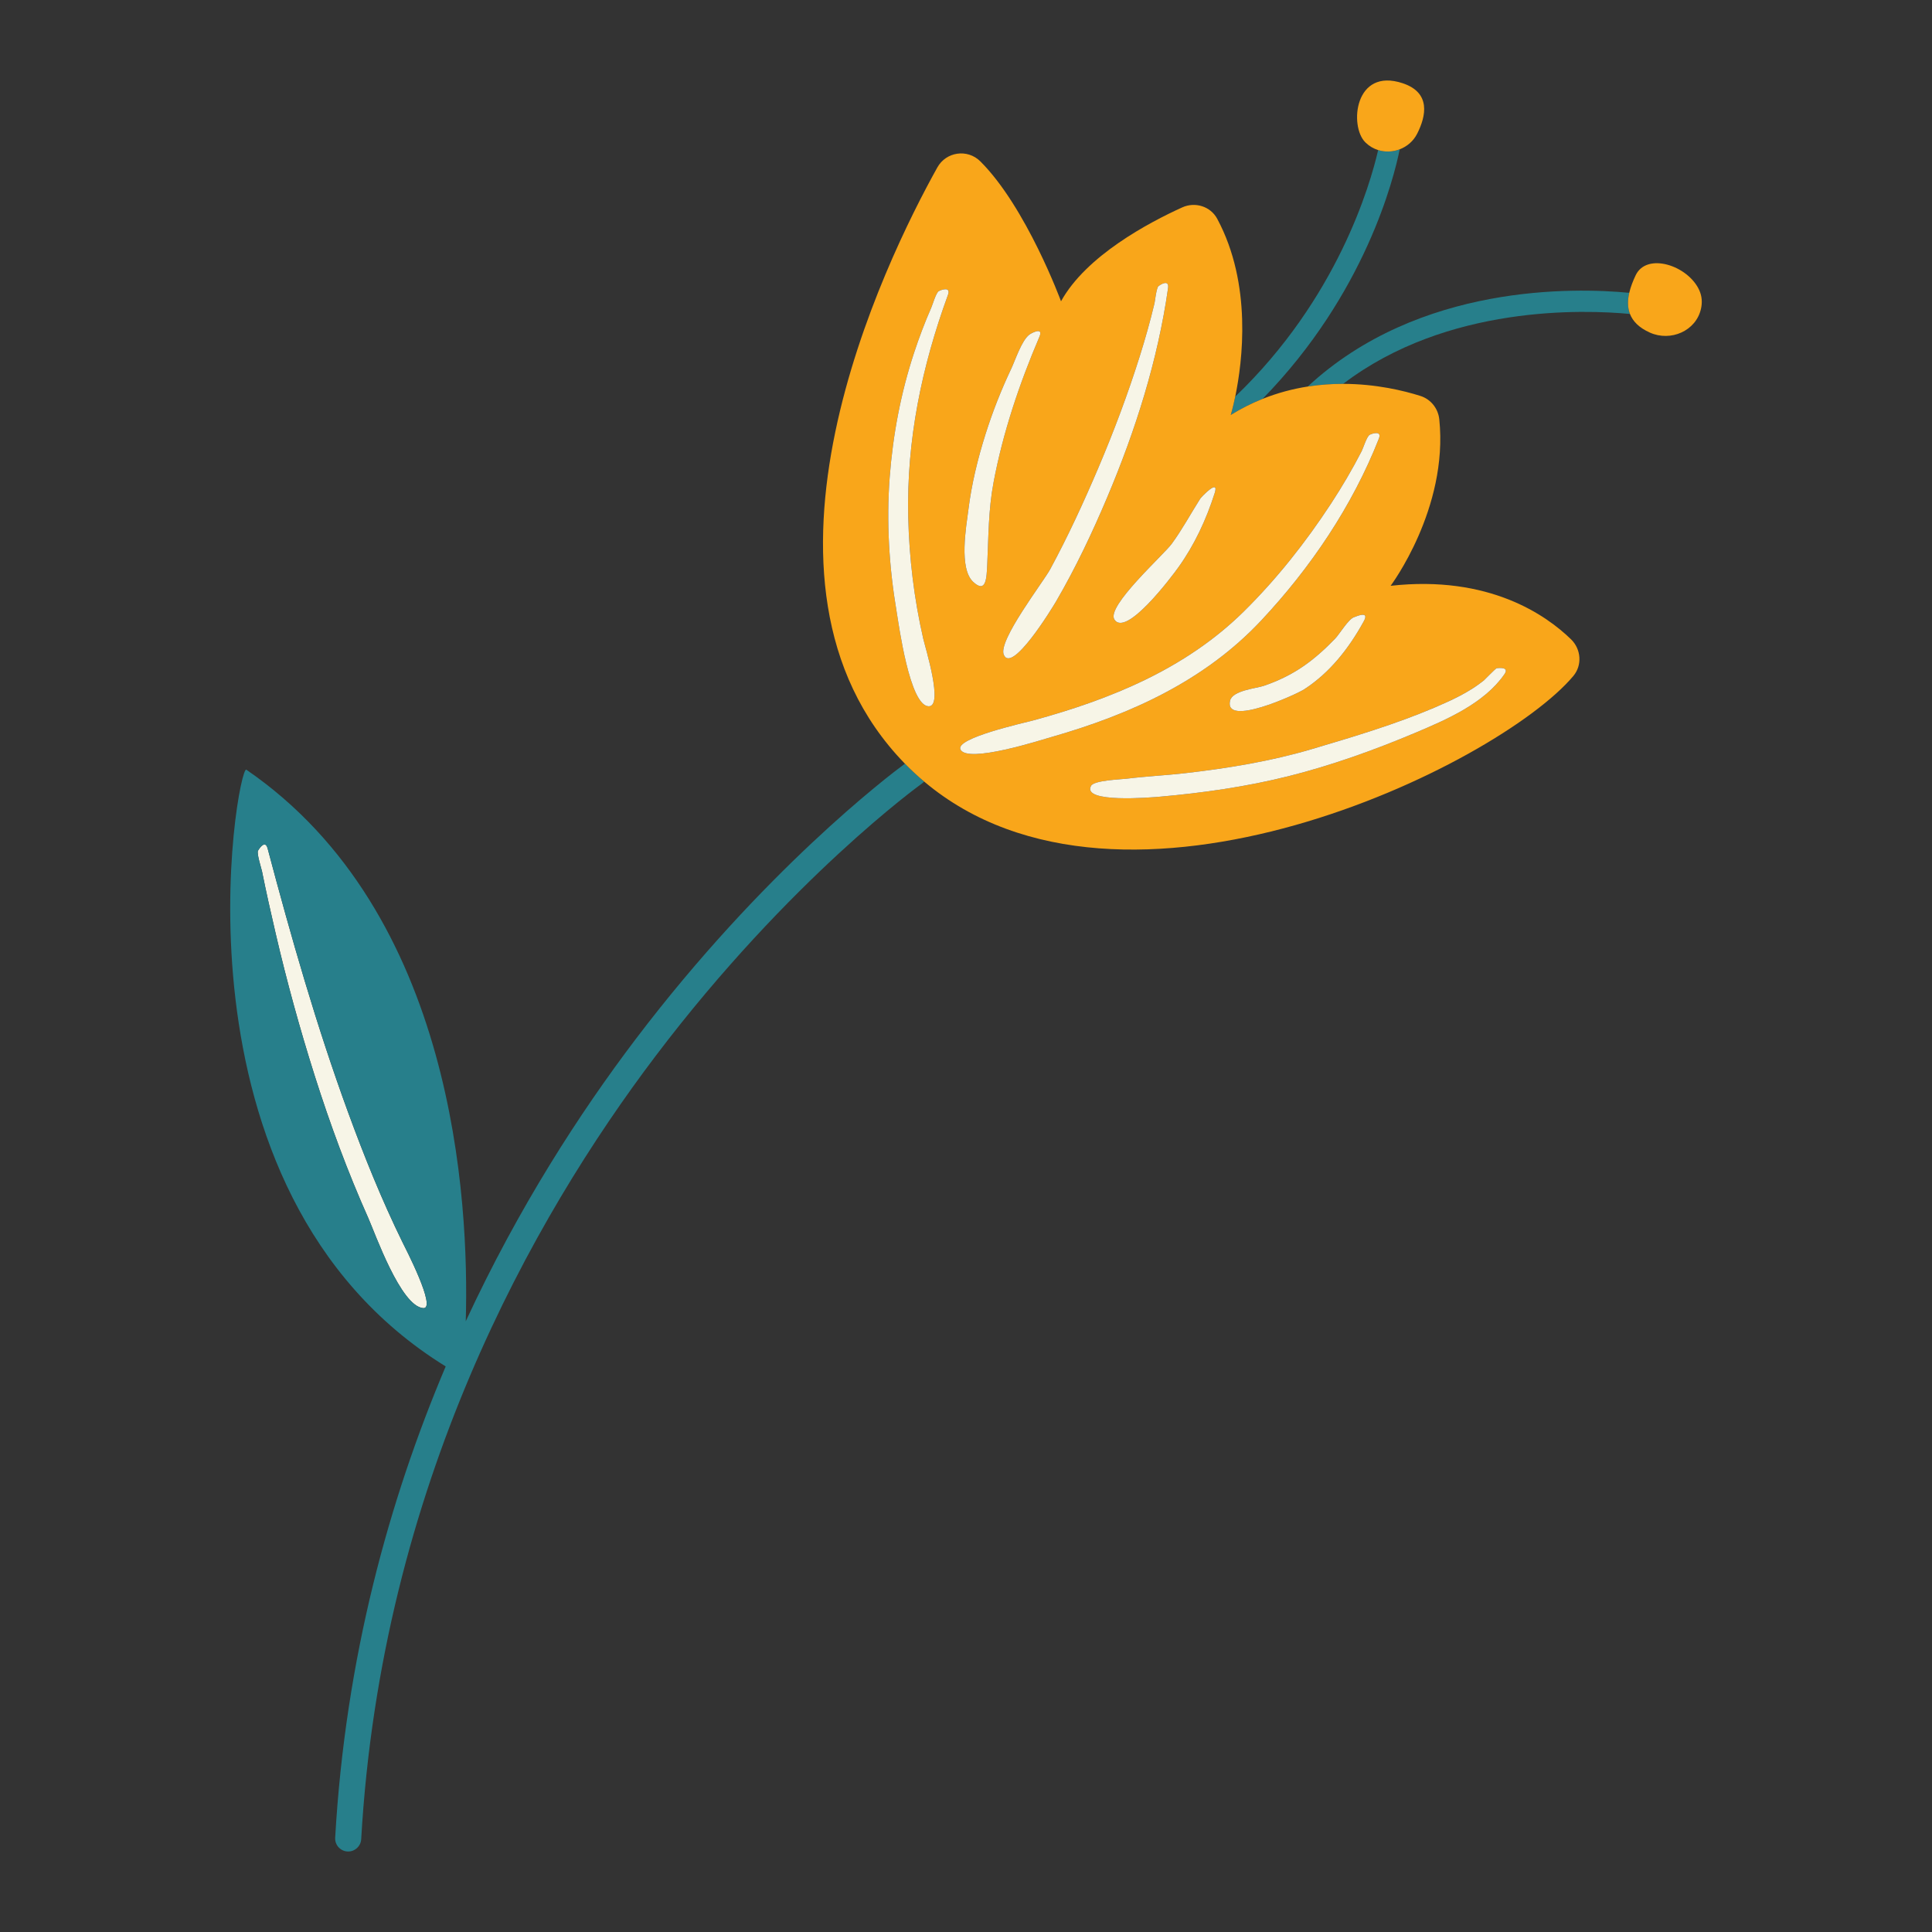 <?xml version="1.0" encoding="utf-8"?>
<!-- Designed by Vexels.com - 2020 All Rights Reserved - https://vexels.com/terms-and-conditions/  -->
<svg version="1.1" id="Layer_1" xmlns="http://www.w3.org/2000/svg" xmlns:xlink="http://www.w3.org/1999/xlink" x="0px" y="0px"
	 viewBox="0 0 1200 1200" enable-background="new 0 0 1200 1200" xml:space="preserve">
<rect x="0" y="0" width="1200" height="1200" fill="#333333" stroke="none"/>
<g>
	<polygon fill="none" points="764.441,257.753 764.442,257.752 764.441,257.752 	"/>
	<path fill="#F7F5E7" d="M216.23,690.935c-19.649-53.695-35.358-108.683-49.997-163.919c-1.486-5.555-5.069-0.219-5.983,1.372
		c-0.936,1.629,2.187,11.311,2.473,12.735c2.602,12.98,5.522,25.897,8.52,38.79c6.915,29.742,15.016,59.204,24.247,88.311
		c9.528,30.045,20.476,59.688,33.321,88.477c4.119,9.231,20.049,54.568,34.03,55.799c8.72,0.768-11.215-37.604-13.025-41.299
		C237.057,745.151,226.193,718.163,216.23,690.935z"/>
	<path fill="#277F8B" d="M394.831,645.421c-34.637,45.675-72.738,104.489-105.546,175.257
		c2.221-74.845-7.036-253.928-136.278-342.607c-5.356-3.675-53.825,260.879,123.823,370.643
		c-35.217,83.12-62.275,181.231-68.647,292.73c-0.255,4.465,3.157,8.287,7.62,8.544c0.158,0.01,0.313,0.013,0.47,0.013
		c4.258,0,7.827-3.326,8.074-7.633c12.517-219.054,106.441-385.576,183.028-486.698c83.158-109.796,164.449-168.428,165.258-169.007
		c0.513-0.367,0.955-0.791,1.355-1.245c-4.096-3.454-8.074-7.141-11.917-11.086C551.756,481.953,474.031,540.979,394.831,645.421z
		 M262.839,812.5c-13.981-1.231-29.912-46.568-34.03-55.799c-12.845-28.789-23.793-58.432-33.321-88.477
		c-9.231-29.107-17.331-58.569-24.247-88.311c-2.998-12.893-5.918-25.81-8.52-38.79c-0.285-1.424-3.409-11.105-2.473-12.735
		c0.915-1.591,4.497-6.927,5.983-1.372c14.638,55.237,30.348,110.224,49.997,163.919c9.964,27.228,20.827,54.216,33.585,80.267
		C251.624,774.897,271.56,813.268,262.839,812.5z"/>
	<path fill="#277F8B" d="M764.442,257.752c6.553-4.078,13.168-7.351,19.757-9.989c63.814-65.284,81.632-137.324,85.194-155.025
		c-4.261,1.632-9.003,1.848-13.393,0.474c-4.936,21.476-25.272,92.307-88.765,153.103
		C765.743,253.51,764.444,257.745,764.442,257.752L764.442,257.752z"/>
	<path fill="#277F8B" d="M1011.959,181.877c-33.701-3.238-130.581-5.905-199.69,58.205c7.604-1.186,14.98-1.665,21.987-1.656
		c64.694-49.322,150.072-46.091,178.155-43.415C1010.786,190.847,1010.931,186.324,1011.959,181.877z"/>
	<path fill="#F9A61A" d="M1055.502,180.375c-6.883-15.487-32.695-23.911-39.578-9.374c-1.603,3.384-3.092,7.102-3.965,10.877
		c-1.029,4.447-1.173,8.97,0.452,13.134c1.742,4.461,5.495,8.509,12.395,11.586c12.927,5.765,28.647-1.032,31.717-14.85
		C1057.33,188.118,1057.223,184.247,1055.502,180.375z"/>
	<path fill="#F9A61A" d="M869.393,92.737c4.512-1.728,8.478-5.022,10.857-9.729c5.535-10.951,8.612-25.433-8.987-31.299
		c-29.96-9.987-33.289,26.631-23.302,36.618c0.1,0.1,0.2,0.199,0.301,0.296c2.28,2.213,4.938,3.712,7.739,4.588
		C860.39,94.585,865.132,94.369,869.393,92.737z"/>
	<path fill="#F9A61A" d="M784.199,247.763c-6.589,2.638-13.204,5.912-19.757,9.989l-0.001,0.001l0-0.001
		c0.002-0.007,1.302-4.241,2.793-11.437c4.471-21.569,10.664-69.746-11.208-110.442c-4.148-7.719-13.721-10.679-21.701-7.061
		c-20.822,9.438-59.715,30.073-75.301,58.324c0,0-21.517-58.413-50.116-86.906c-7.948-7.919-21.239-6.04-26.698,3.762
		c-32.282,57.972-129.999,257.025-20.443,370.04c0.1,0.104,0.206,0.198,0.306,0.301c3.843,3.945,7.822,7.632,11.917,11.086
		c123.48,104.132,356.731-10.049,403.248-65.561c5.618-6.704,4.844-16.638-1.419-22.744c-15.292-14.907-50.83-40.066-112.08-33.261
		c0,0,35.969-47.959,30.237-103.353c-0.701-6.777-5.246-12.524-11.741-14.582c-10.249-3.248-27.519-7.465-47.978-7.49
		c-7.008-0.009-14.383,0.47-21.987,1.656C803.144,241.506,793.699,243.959,784.199,247.763z M745.477,309.77
		c0.759-1.194,12.097-13.017,8.957-3.408c-5.215,16.321-12.425,31.876-22.403,45.855c-4.355,6.102-32.752,43.922-39.874,32.536
		c-5.118-8.183,30.558-40.062,35.639-46.997C734.378,328.772,739.522,319.132,745.477,309.77z M682.271,290.416
		c9.619-22.628,18.285-45.732,25.67-69.189c3.417-10.852,6.505-21.801,9.148-32.868c0.134-0.562,1.227-9.558,2.377-10.534
		c1.555-1.32,6.79-4.387,6.039,1.101c-6.355,44.733-20.169,88.19-37.705,129.752c-9.353,22.168-19.687,43.972-31.798,64.78
		c-2.375,4.081-27.729,45.661-32.592,33.067c-3.424-8.868,24.587-45.022,28.865-52.924
		C663.382,333.085,673.149,311.875,682.271,290.416z M601.467,316.664c1.987-15.938,5.796-31.625,10.631-46.923
		c4.397-13.915,9.745-27.544,16.003-40.728c2.452-5.166,6.374-17.332,11.117-21.06c1.641-1.29,9.028-5.026,6.409,1.157
		c-12.415,29.065-22.642,59.34-28.503,90.445c-3.235,17.171-3.135,33.781-3.93,51.084c-0.399,8.683-0.759,18.133-8.699,10.81
		C595.406,353.066,600.183,326.963,601.467,316.664z M588.802,183.143c-16.272,44.524-25.78,90.29-24.684,137.936
		c0.585,25.431,3.622,50.822,9.33,75.618c1.319,5.728,12.746,42.302,3.326,41.99c-11.785-0.39-18.522-50.825-19.881-58.873
		c-4.648-27.53-6.405-55.622-4.283-83.493c2.002-26.302,6.889-52.166,15.145-77.228c3.136-9.519,6.668-18.869,10.699-28.045
		c0.858-1.954,2.986-9.351,4.668-10.235C584.891,179.884,590.701,177.899,588.802,183.143z M891.092,439.462
		c10.592-4.517,21.527-9.55,30.565-16.845c0.174-0.141,7.353-7.46,7.877-7.545c1.86-0.302,8.129-0.812,4.818,3.804
		c-12.57,18.109-36.063,28.179-55.668,36.432c-25.25,10.629-51.858,20.163-78.439,26.809c-26.161,6.542-53.061,10.363-79.902,12.726
		c-5.186,0.457-48.595,4.185-42.687-6.724c1.889-3.489,18.416-3.991,22.135-4.453c12.111-1.506,24.337-2.051,36.468-3.447
		c26.581-3.058,53.241-7.415,78.917-15.053C840.693,457.576,866.579,449.915,891.092,439.462z M764.016,435.195
		c1.464-6.325,16.24-7.62,20.811-9.164c8.597-2.903,16.74-6.797,24.251-11.895c7.447-5.055,14.089-11.136,20.327-17.603
		c2.574-2.669,8.395-12.463,11.867-13.264c0.52-0.12,9.795-4.494,5.754,2.688c-9.065,16.551-20.974,31.843-36.969,42.185
		C804.989,431.419,760.158,451.868,764.016,435.195z M845.778,280.181c0.868-1.688,3.216-9.276,5.019-10.156
		c1.689-0.824,7.709-2.757,5.615,2.482c-16.484,41.86-42.442,80.258-73.143,112.981c-35.027,37.333-81.034,58.184-129.579,72.114
		c-7.313,2.099-52.415,16.658-57.084,8.019c-3.844-7.113,39.637-16.654,45.125-18.15c48.335-13.176,94.928-32.161,131.051-67.897
		c20.358-20.139,38.262-42.816,53.932-66.761C833.617,302.265,840.012,291.393,845.778,280.181z"/>
	<path fill="#F7F5E7" d="M583.122,180.814c-1.683,0.885-3.81,8.281-4.668,10.235c-4.031,9.176-7.564,18.526-10.699,28.045
		c-8.256,25.062-13.142,50.926-15.145,77.228c-2.122,27.871-0.365,55.963,4.283,83.493c1.359,8.048,8.096,58.483,19.881,58.873
		c9.42,0.312-2.007-36.261-3.326-41.99c-5.708-24.796-8.745-50.187-9.33-75.618c-1.096-47.646,8.412-93.413,24.684-137.936
		C590.701,177.899,584.891,179.884,583.122,180.814z"/>
	<path fill="#F7F5E7" d="M641.73,447.47c-5.489,1.496-48.97,11.037-45.125,18.15c4.669,8.639,49.771-5.921,57.084-8.019
		c48.544-13.93,94.552-34.781,129.579-72.114c30.701-32.723,56.659-71.121,73.143-112.981c2.094-5.239-3.926-3.306-5.615-2.482
		c-1.803,0.88-4.151,8.469-5.019,10.156c-5.765,11.212-12.161,22.084-19.064,32.632c-15.67,23.945-33.574,46.622-53.932,66.761
		C736.658,415.309,690.065,434.294,641.73,447.47z"/>
	<path fill="#F7F5E7" d="M623.411,406.525c4.863,12.593,30.216-28.986,32.592-33.067c12.111-20.808,22.444-42.612,31.798-64.78
		c17.537-41.562,31.35-85.02,37.705-129.752c0.751-5.488-4.484-2.421-6.039-1.101c-1.151,0.977-2.243,9.972-2.377,10.534
		c-2.644,11.067-5.732,22.017-9.148,32.868c-7.385,23.456-16.051,46.561-25.67,69.189c-9.122,21.459-18.889,42.67-29.995,63.185
		C647.998,361.503,619.987,397.656,623.411,406.525z"/>
	<path fill="#F7F5E7" d="M613.194,350.64c0.795-17.302,0.694-33.913,3.93-51.084c5.861-31.105,16.088-61.38,28.503-90.445
		c2.619-6.184-4.767-2.448-6.409-1.157c-4.743,3.728-8.665,15.895-11.117,21.06c-6.258,13.184-11.606,26.813-16.003,40.728
		c-4.834,15.298-8.644,30.985-10.631,46.923c-1.284,10.299-6.061,36.402,3.028,44.786
		C612.434,368.773,612.795,359.323,613.194,350.64z"/>
	<path fill="#F7F5E7" d="M692.157,384.753c7.122,11.386,35.518-26.435,39.874-32.536c9.978-13.979,17.188-29.534,22.403-45.855
		c3.14-9.609-8.197,2.214-8.957,3.408c-5.955,9.361-11.099,19.001-17.681,27.986C722.716,344.691,687.039,376.57,692.157,384.753z"
		/>
	<path fill="#F7F5E7" d="M736.26,480.219c-12.131,1.396-24.357,1.941-36.468,3.447c-3.72,0.462-20.246,0.964-22.135,4.453
		c-5.908,10.909,37.501,7.18,42.687,6.724c26.841-2.363,53.741-6.184,79.902-12.726c26.581-6.647,53.189-16.18,78.439-26.809
		c19.605-8.253,43.098-18.324,55.668-36.432c3.311-4.616-2.958-4.106-4.818-3.804c-0.525,0.085-7.703,7.404-7.877,7.545
		c-9.038,7.295-19.973,12.328-30.565,16.845c-24.513,10.454-50.399,18.114-75.915,25.705
		C789.5,472.805,762.84,477.161,736.26,480.219z"/>
	<path fill="#F7F5E7" d="M810.057,428.143c15.995-10.342,27.904-25.634,36.969-42.185c4.04-7.182-5.234-2.808-5.754-2.688
		c-3.473,0.801-9.293,10.595-11.867,13.264c-6.237,6.467-12.88,12.548-20.327,17.603c-7.51,5.098-15.654,8.992-24.251,11.895
		c-4.571,1.544-19.347,2.839-20.811,9.164C760.158,451.868,804.989,431.419,810.057,428.143z"/>
</g>
</svg>
